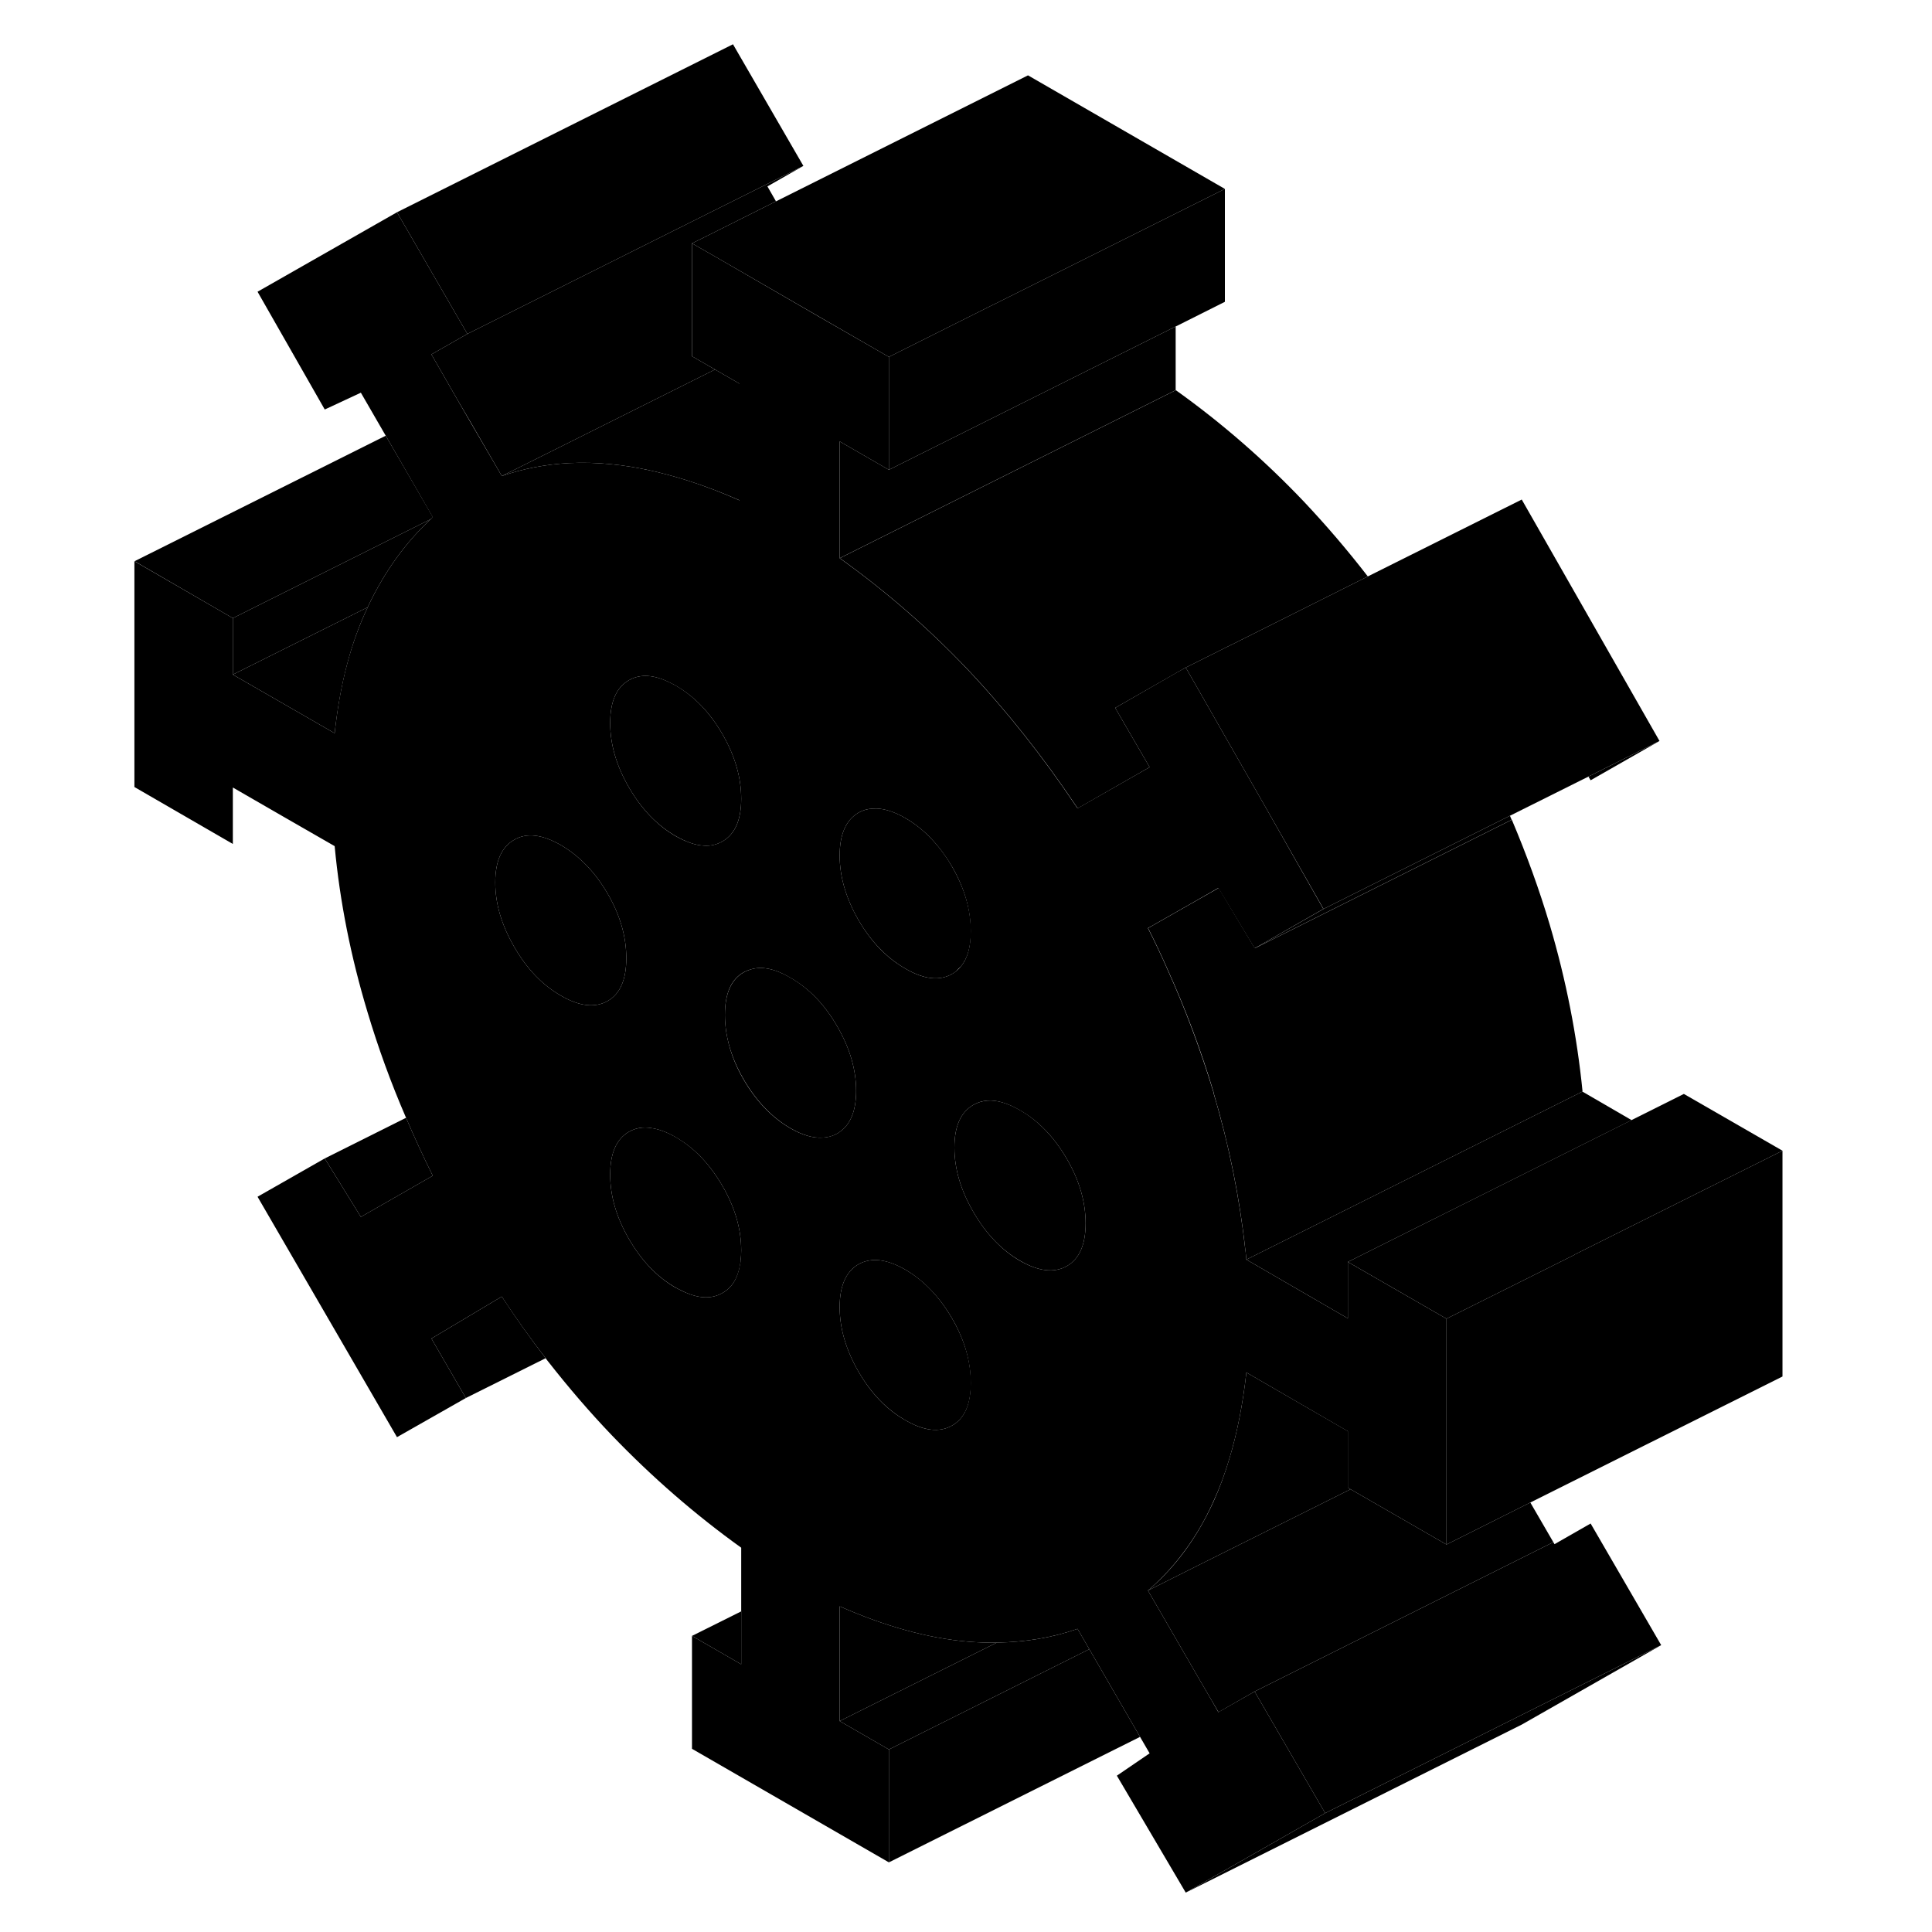 <svg width="48" height="48" viewBox="0 0 103 115" xmlns="http://www.w3.org/2000/svg" stroke-width="1px"
     stroke-linecap="round" stroke-linejoin="round">
    <path d="M74.23 75.115V78.475L68.19 74.975C68.18 74.875 68.17 74.775 68.16 74.675C68.16 74.595 68.14 74.505 68.13 74.425C67.78 71.285 67.16 68.165 66.23 65.055V65.015C65.48 62.545 64.57 60.085 63.46 57.635C63.11 56.835 62.73 56.045 62.33 55.245L64.86 53.805L66.52 52.855L68.68 56.445L72.77 54.105L69.42 48.205L64.58 39.735L64.04 40.035L60.38 42.135L62.43 45.665L58.98 47.635L58.14 48.115C58.14 48.115 58.09 48.045 58.07 48.015C56.07 45.025 53.91 42.305 51.6 39.855C49.25 37.385 46.71 35.175 43.98 33.225V26.275L46.91 27.965V21.245L42.79 18.875L36.59 15.285L35.19 14.485V21.205L37.93 22.785L38.02 22.845V29.785C36.96 29.315 35.94 28.925 34.93 28.605C33.35 28.105 31.85 27.775 30.41 27.635C29.53 27.545 28.69 27.525 27.86 27.565C27.16 27.605 26.48 27.685 25.82 27.815C25.15 27.945 24.5 28.115 23.87 28.335L22 25.125L21.23 23.795L19.68 21.095L21.82 19.875L17.63 12.635L9.33 17.365L13.33 24.375L15.48 23.375L16.96 25.935L19.76 30.785C19.76 30.785 19.69 30.855 19.65 30.895C18.14 32.285 16.9 34.015 15.92 36.065C15.91 36.095 15.9 36.115 15.89 36.145C14.89 38.225 14.23 40.735 13.92 43.645L7.86 40.155V36.795L2 33.405V46.845L7.86 50.235V46.875L10.98 48.675L13.92 50.365C14.23 53.685 14.89 56.975 15.87 60.225C16.5 62.335 17.26 64.435 18.17 66.535C18.66 67.685 19.19 68.835 19.76 69.985L15.48 72.435L13.33 68.955L9.33 71.235L17.63 85.545L21.73 83.215L19.68 79.675L23.87 77.175C24.69 78.445 25.57 79.665 26.48 80.845C26.52 80.915 26.58 80.975 26.63 81.045C27.83 82.575 29.08 84.035 30.41 85.425C32.82 87.935 35.39 90.165 38.12 92.125V99.065L35.19 97.375V104.095L46.91 110.855V104.135L43.98 102.445V95.615C46.71 96.815 49.25 97.515 51.6 97.715C52.19 97.765 52.75 97.785 53.33 97.775C55.01 97.745 56.63 97.485 58.14 96.955L58.84 98.165L61.86 103.385L62.43 104.365L60.48 105.695L64.58 112.655L72.88 107.925L68.68 100.685L66.52 101.915L66.14 101.245L65.41 99.995L63.12 96.035L62.33 94.675C63.04 94.065 63.69 93.385 64.28 92.625C65.03 91.665 65.69 90.575 66.23 89.365C66.6 88.565 66.91 87.725 67.18 86.815C67.65 85.265 67.98 83.555 68.19 81.695L74.23 85.195V88.555L74.39 88.645L80.1 91.935V78.495L74.23 75.115ZM45.1 48.375C45.36 48.225 45.64 48.145 45.94 48.135C46.5 48.085 47.16 48.275 47.89 48.695C48.41 48.995 48.9 49.375 49.34 49.825C49.83 50.325 50.27 50.905 50.67 51.585C51.42 52.885 51.78 54.165 51.78 55.435C51.78 56.365 51.59 57.065 51.18 57.545C51.11 57.635 51.01 57.715 50.93 57.795C50.85 57.865 50.75 57.925 50.67 57.975C49.92 58.405 48.98 58.295 47.89 57.655C46.77 57.015 45.85 56.055 45.1 54.765C44.36 53.475 43.98 52.195 43.98 50.925C43.98 49.655 44.36 48.805 45.1 48.375ZM31.44 40.485C32.13 40.095 32.96 40.155 33.94 40.665C34.03 40.705 34.13 40.755 34.21 40.805C35.33 41.445 36.25 42.405 37 43.695C37.75 44.995 38.12 46.275 38.12 47.545C38.12 48.815 37.75 49.655 37 50.085C36.67 50.275 36.29 50.365 35.9 50.335C35.39 50.315 34.84 50.115 34.21 49.765C33.11 49.125 32.19 48.165 31.44 46.875C30.69 45.585 30.32 44.305 30.32 43.035C30.32 41.765 30.69 40.915 31.44 40.485ZM27.39 59.265C26.27 58.625 25.35 57.655 24.61 56.365C23.86 55.075 23.48 53.795 23.48 52.525C23.48 51.255 23.86 50.415 24.61 49.985C25.35 49.555 26.27 49.665 27.39 50.305C28.48 50.945 29.42 51.905 30.17 53.195C30.92 54.485 31.28 55.765 31.28 57.035C31.28 58.305 30.92 59.155 30.17 59.585C29.42 60.005 28.48 59.905 27.39 59.265ZM38.08 75.035C38.08 75.145 38.06 75.225 38.04 75.305C37.91 76.095 37.56 76.655 37 76.965C36.39 77.315 35.67 77.305 34.83 76.945C34.73 76.905 34.64 76.865 34.53 76.805C34.44 76.765 34.33 76.705 34.21 76.645C33.11 76.015 32.19 75.045 31.44 73.755C30.69 72.465 30.32 71.185 30.32 69.915C30.32 68.645 30.69 67.795 31.44 67.365C31.83 67.145 32.26 67.065 32.75 67.145C33.21 67.205 33.69 67.385 34.21 67.685C35.33 68.325 36.25 69.295 37 70.585C37.75 71.875 38.12 73.155 38.12 74.425C38.12 74.645 38.11 74.845 38.08 75.035ZM43.83 67.475C43.56 67.625 43.27 67.705 42.96 67.715C42.4 67.755 41.75 67.565 41.04 67.155C39.94 66.515 39.01 65.545 38.26 64.255C37.71 63.315 37.38 62.375 37.23 61.435C37.18 61.095 37.15 60.755 37.15 60.415C37.15 59.145 37.51 58.305 38.26 57.875C38.4 57.805 38.53 57.745 38.68 57.705C39.35 57.495 40.14 57.665 41.04 58.195C42.16 58.835 43.09 59.795 43.83 61.085C44.58 62.375 44.96 63.655 44.96 64.925C44.96 66.095 44.64 66.905 44 67.365C43.94 67.405 43.89 67.445 43.83 67.475ZM50.67 84.855C49.92 85.285 48.98 85.175 47.89 84.535C46.77 83.905 45.85 82.935 45.1 81.645C44.36 80.355 43.98 79.075 43.98 77.805C43.98 76.535 44.36 75.685 45.1 75.255C45.85 74.835 46.77 74.935 47.89 75.575C48.98 76.215 49.92 77.185 50.67 78.475C51.42 79.765 51.78 81.045 51.78 82.315C51.78 83.585 51.42 84.435 50.67 84.855ZM57.5 75.365C56.75 75.785 55.83 75.685 54.71 75.045C53.61 74.405 52.69 73.435 51.94 72.145C51.19 70.855 50.81 69.575 50.81 68.305C50.81 67.035 51.19 66.195 51.94 65.765C52.19 65.625 52.46 65.535 52.75 65.515C53.33 65.465 53.98 65.665 54.71 66.085C55.23 66.385 55.73 66.765 56.17 67.215C56.66 67.705 57.1 68.295 57.5 68.975C58.25 70.265 58.62 71.545 58.62 72.815C58.62 74.085 58.25 74.935 57.5 75.365Z" class="pr-icon-iso-solid-stroke" stroke-linejoin="round"/>
    <path d="M31.28 57.035C31.28 58.305 30.92 59.155 30.17 59.585C29.42 60.005 28.48 59.905 27.39 59.265C26.27 58.625 25.35 57.655 24.61 56.365C23.86 55.075 23.48 53.795 23.48 52.525C23.48 51.255 23.86 50.415 24.61 49.985C25.35 49.555 26.27 49.665 27.39 50.305C28.48 50.945 29.42 51.905 30.17 53.195C30.92 54.485 31.28 55.765 31.28 57.035Z" class="pr-icon-iso-solid-stroke" stroke-linejoin="round"/>
    <path d="M51.79 82.315C51.79 83.585 51.42 84.435 50.67 84.855C49.92 85.285 48.99 85.175 47.89 84.535C46.78 83.905 45.85 82.935 45.1 81.645C44.36 80.355 43.98 79.075 43.98 77.805C43.98 76.535 44.36 75.685 45.1 75.255C45.85 74.835 46.78 74.935 47.89 75.575C48.99 76.215 49.92 77.185 50.67 78.475C51.42 79.765 51.79 81.045 51.79 82.315Z" class="pr-icon-iso-solid-stroke" stroke-linejoin="round"/>
    <path d="M51.79 55.435C51.79 56.365 51.59 57.065 51.18 57.545C51.09 57.625 51 57.705 50.93 57.795C50.85 57.865 50.76 57.925 50.67 57.975C49.92 58.405 48.99 58.295 47.89 57.655C46.78 57.015 45.85 56.055 45.1 54.765C44.36 53.475 43.98 52.195 43.98 50.925C43.98 49.655 44.36 48.805 45.1 48.375C45.36 48.225 45.64 48.145 45.94 48.135C46.51 48.085 47.16 48.275 47.89 48.695C48.41 48.995 48.9 49.375 49.34 49.825C49.83 50.325 50.28 50.905 50.67 51.585C51.42 52.885 51.79 54.165 51.79 55.435Z" class="pr-icon-iso-solid-stroke" stroke-linejoin="round"/>
    <path d="M58.62 72.815C58.62 74.085 58.25 74.935 57.5 75.365C56.75 75.785 55.83 75.685 54.72 75.045C53.61 74.405 52.69 73.435 51.94 72.145C51.19 70.855 50.81 69.575 50.81 68.305C50.81 67.035 51.19 66.195 51.94 65.765C52.19 65.625 52.47 65.535 52.76 65.515C53.33 65.465 53.99 65.665 54.72 66.085C55.24 66.385 55.73 66.765 56.17 67.215C56.66 67.705 57.1 68.295 57.5 68.975C58.25 70.265 58.62 71.545 58.62 72.815Z" class="pr-icon-iso-solid-stroke" stroke-linejoin="round"/>
    <path d="M83.88 48.555L72.78 54.105L68.68 56.445L83.98 48.795C83.94 48.715 83.91 48.635 83.88 48.555ZM88.55 46.225L88.68 46.445L92.78 44.105L88.55 46.225ZM46.91 27.965L43.98 26.275V33.225L63.98 23.225V19.435L46.91 27.965Z" class="pr-icon-iso-solid-stroke" stroke-linejoin="round"/>
    <path d="M38.12 47.545C38.12 48.805 37.75 49.655 37 50.085C36.67 50.275 36.3 50.365 35.9 50.335C35.39 50.315 34.84 50.115 34.22 49.765C33.11 49.125 32.19 48.165 31.44 46.875C30.69 45.585 30.32 44.305 30.32 43.035C30.32 41.765 30.69 40.915 31.44 40.485C32.13 40.095 32.96 40.155 33.95 40.665C34.04 40.705 34.13 40.755 34.22 40.805C35.33 41.445 36.25 42.405 37 43.695C37.75 44.995 38.12 46.275 38.12 47.545Z" class="pr-icon-iso-solid-stroke" stroke-linejoin="round"/>
    <path d="M38.12 74.425C38.12 74.645 38.11 74.845 38.08 75.035C38.08 75.145 38.06 75.225 38.05 75.305C37.91 76.095 37.56 76.655 37 76.965C36.39 77.315 35.67 77.305 34.83 76.945C34.74 76.905 34.64 76.865 34.54 76.805C34.44 76.765 34.33 76.705 34.22 76.645C33.11 76.015 32.19 75.045 31.44 73.755C30.69 72.465 30.32 71.185 30.32 69.915C30.32 68.645 30.69 67.795 31.44 67.365C31.83 67.145 32.27 67.065 32.76 67.145C33.21 67.205 33.69 67.385 34.22 67.685C35.33 68.325 36.25 69.295 37 70.585C37.75 71.875 38.12 73.155 38.12 74.425Z" class="pr-icon-iso-solid-stroke" stroke-linejoin="round"/>
    <path d="M44.96 64.925C44.96 66.095 44.64 66.905 44 67.365C43.95 67.405 43.89 67.445 43.83 67.475C43.56 67.625 43.28 67.705 42.96 67.715C42.4 67.755 41.76 67.565 41.05 67.155C39.95 66.515 39.02 65.545 38.27 64.255C37.72 63.315 37.38 62.375 37.23 61.435C37.18 61.095 37.15 60.755 37.15 60.415C37.15 59.145 37.52 58.305 38.27 57.875C38.4 57.805 38.54 57.745 38.68 57.705C39.35 57.495 40.14 57.665 41.05 58.195C42.16 58.835 43.09 59.795 43.83 61.085C44.58 62.375 44.96 63.655 44.96 64.925Z" class="pr-icon-iso-solid-stroke" stroke-linejoin="round"/>
    <path d="M92.88 97.925L84.58 102.655L64.58 112.655L72.88 107.925L84.32 102.205L92.88 97.925Z" class="pr-icon-iso-solid-stroke" stroke-linejoin="round"/>
    <path d="M92.88 97.925L84.32 102.205L72.88 107.925L68.68 100.685L82.18 93.935L86.46 91.795L86.53 91.915L88.68 90.685L92.88 97.925Z" class="pr-icon-iso-solid-stroke" stroke-linejoin="round"/>
    <path d="M86.46 91.795L82.18 93.935L68.68 100.685L66.53 101.915L66.14 101.245L65.41 99.995L63.12 96.035L62.33 94.675L65.28 93.195L74.39 88.645L80.1 91.935L80.82 91.575L85.09 89.435L86.46 91.795Z" class="pr-icon-iso-solid-stroke" stroke-linejoin="round"/>
    <path d="M74.39 88.645L65.28 93.195L62.33 94.675C63.05 94.065 63.7 93.385 64.29 92.625C65.04 91.665 65.69 90.575 66.24 89.365C66.6 88.565 66.91 87.725 67.18 86.815C67.65 85.265 67.98 83.555 68.19 81.695L74.24 85.195V88.555L74.39 88.645Z" class="pr-icon-iso-solid-stroke" stroke-linejoin="round"/>
    <path d="M100.1 68.495V81.935L85.09 89.435L80.82 91.575L80.1 91.935V78.495L87.71 74.695V74.685L90.73 73.175L100.1 68.495Z" class="pr-icon-iso-solid-stroke" stroke-linejoin="round"/>
    <path d="M91.12 66.675L74.23 75.115V78.475L68.19 74.975L88.19 64.975L91.12 66.675Z" class="pr-icon-iso-solid-stroke" stroke-linejoin="round"/>
    <path d="M38.03 22.845V29.785C36.97 29.315 35.94 28.925 34.93 28.605C33.35 28.105 31.85 27.775 30.41 27.635C29.54 27.545 28.69 27.525 27.86 27.565C27.16 27.605 26.48 27.685 25.82 27.815C25.15 27.945 24.5 28.115 23.87 28.335L27.44 26.555L36.56 21.995L37.93 22.785L38.03 22.845Z" class="pr-icon-iso-solid-stroke" stroke-linejoin="round"/>
    <path d="M41.82 9.875L33.21 14.175L21.82 19.875L17.63 12.635L37.63 2.635L41.82 9.875Z" class="pr-icon-iso-solid-stroke" stroke-linejoin="round"/>
    <path d="M66.91 11.245L53.19 18.105H53.18L46.91 21.245L42.8 18.875L36.59 15.285L35.19 14.485L35.92 14.125L40.19 11.985L55.19 4.485L66.91 11.245Z" class="pr-icon-iso-solid-stroke" stroke-linejoin="round"/>
    <path d="M66.91 11.245V17.965L63.98 19.435L46.91 27.965V21.245L53.18 18.105H53.19L66.91 11.245Z" class="pr-icon-iso-solid-stroke" stroke-linejoin="round"/>
    <path d="M75.41 34.315L67.27 38.395H67.26L64.58 39.735L64.05 40.035L60.38 42.135L62.43 45.665L58.99 47.635L58.15 48.115C58.15 48.115 58.1 48.045 58.08 48.015C56.08 45.025 53.92 42.305 51.61 39.855C49.26 37.385 46.72 35.175 43.99 33.225L63.99 23.225C66.72 25.175 69.26 27.385 71.61 29.855C72.93 31.255 74.2 32.735 75.42 34.315H75.41Z" class="pr-icon-iso-solid-stroke" stroke-linejoin="round"/>
    <path d="M35.19 14.485V21.205L36.56 21.995L27.44 26.555L23.87 28.335L22.01 25.125L21.23 23.795L19.68 21.095L21.82 19.875L33.21 14.175L41.82 9.875L39.68 11.095L40.19 11.985L35.92 14.125L35.19 14.485Z" class="pr-icon-iso-solid-stroke" stroke-linejoin="round"/>
    <path d="M92.78 44.105L88.55 46.225L83.88 48.555L72.78 54.105L69.42 48.205L64.58 39.735L67.26 38.395H67.27L75.41 34.315L84.58 29.735L92.78 44.105Z" class="pr-icon-iso-solid-stroke" stroke-linejoin="round"/>
    <path d="M88.68 46.445L83.98 48.795" class="pr-icon-iso-solid-stroke" stroke-linejoin="round"/>
    <path d="M100.1 68.495L90.73 73.175L87.71 74.685V74.695L80.1 78.495L74.23 75.115L94.23 65.115L100.1 68.495Z" class="pr-icon-iso-solid-stroke" stroke-linejoin="round"/>
    <path d="M88.68 90.685L86.46 91.795" class="pr-icon-iso-solid-stroke" stroke-linejoin="round"/>
    <path d="M61.86 103.385L46.91 110.855V104.135L58.84 98.165L61.86 103.385Z" class="pr-icon-iso-solid-stroke" stroke-linejoin="round"/>
    <path d="M38.12 95.915V99.065L35.19 97.375L38.12 95.915Z" class="pr-icon-iso-solid-stroke" stroke-linejoin="round"/>
    <path d="M26.48 80.845L21.73 83.215L19.68 79.675L23.87 77.175C24.7 78.445 25.57 79.665 26.48 80.845Z" class="pr-icon-iso-solid-stroke" stroke-linejoin="round"/>
    <path d="M26.63 81.045L17.63 85.545" class="pr-icon-iso-solid-stroke" stroke-linejoin="round"/>
    <path d="M19.76 69.985L15.48 72.435L13.33 68.955L18.17 66.535C18.66 67.685 19.19 68.835 19.76 69.985Z" class="pr-icon-iso-solid-stroke" stroke-linejoin="round"/>
    <path d="M19.77 30.785C19.77 30.785 19.69 30.855 19.65 30.895L7.86 36.795L2.01 33.405L16.96 25.935L19.77 30.785Z" class="pr-icon-iso-solid-stroke" stroke-linejoin="round"/>
    <path d="M19.65 30.895C18.14 32.285 16.9 34.015 15.92 36.065C15.91 36.095 15.9 36.115 15.89 36.145L7.86 40.155V36.795L19.65 30.895Z" class="pr-icon-iso-solid-stroke" stroke-linejoin="round"/>
    <path d="M15.89 36.145C14.89 38.225 14.24 40.735 13.92 43.645L7.86 40.155L15.89 36.145Z" class="pr-icon-iso-solid-stroke" stroke-linejoin="round"/>
    <path d="M10.98 48.675L7.86 50.235" class="pr-icon-iso-solid-stroke" stroke-linejoin="round"/>
    <path d="M53.33 97.775L43.98 102.445V95.615C46.71 96.815 49.25 97.515 51.6 97.715C52.19 97.765 52.76 97.785 53.33 97.775Z" class="pr-icon-iso-solid-stroke" stroke-linejoin="round"/>
    <path d="M58.84 98.165L46.91 104.135L43.98 102.445L53.33 97.775C55.02 97.745 56.63 97.485 58.14 96.955L58.84 98.165Z" class="pr-icon-iso-solid-stroke" stroke-linejoin="round"/>
    <path d="M88.19 64.975L68.19 74.975C68.18 74.875 68.17 74.775 68.16 74.675C68.15 74.595 68.14 74.505 68.13 74.425C67.79 71.285 67.16 68.165 66.24 65.055C66.24 65.045 66.24 65.025 66.24 65.015C65.5 62.545 64.58 60.085 63.47 57.635C63.12 56.835 62.74 56.045 62.34 55.245L64.87 53.805L66.54 52.855L68.69 56.445L83.99 48.795C84.87 50.875 85.63 52.965 86.25 55.055C87.22 58.345 87.87 61.655 88.2 64.975H88.19Z" class="pr-icon-iso-solid-stroke" stroke-linejoin="round"/>
    <path d="M39.68 11.095L19.68 21.095" class="pr-icon-iso-solid-stroke" stroke-linejoin="round"/>
</svg>